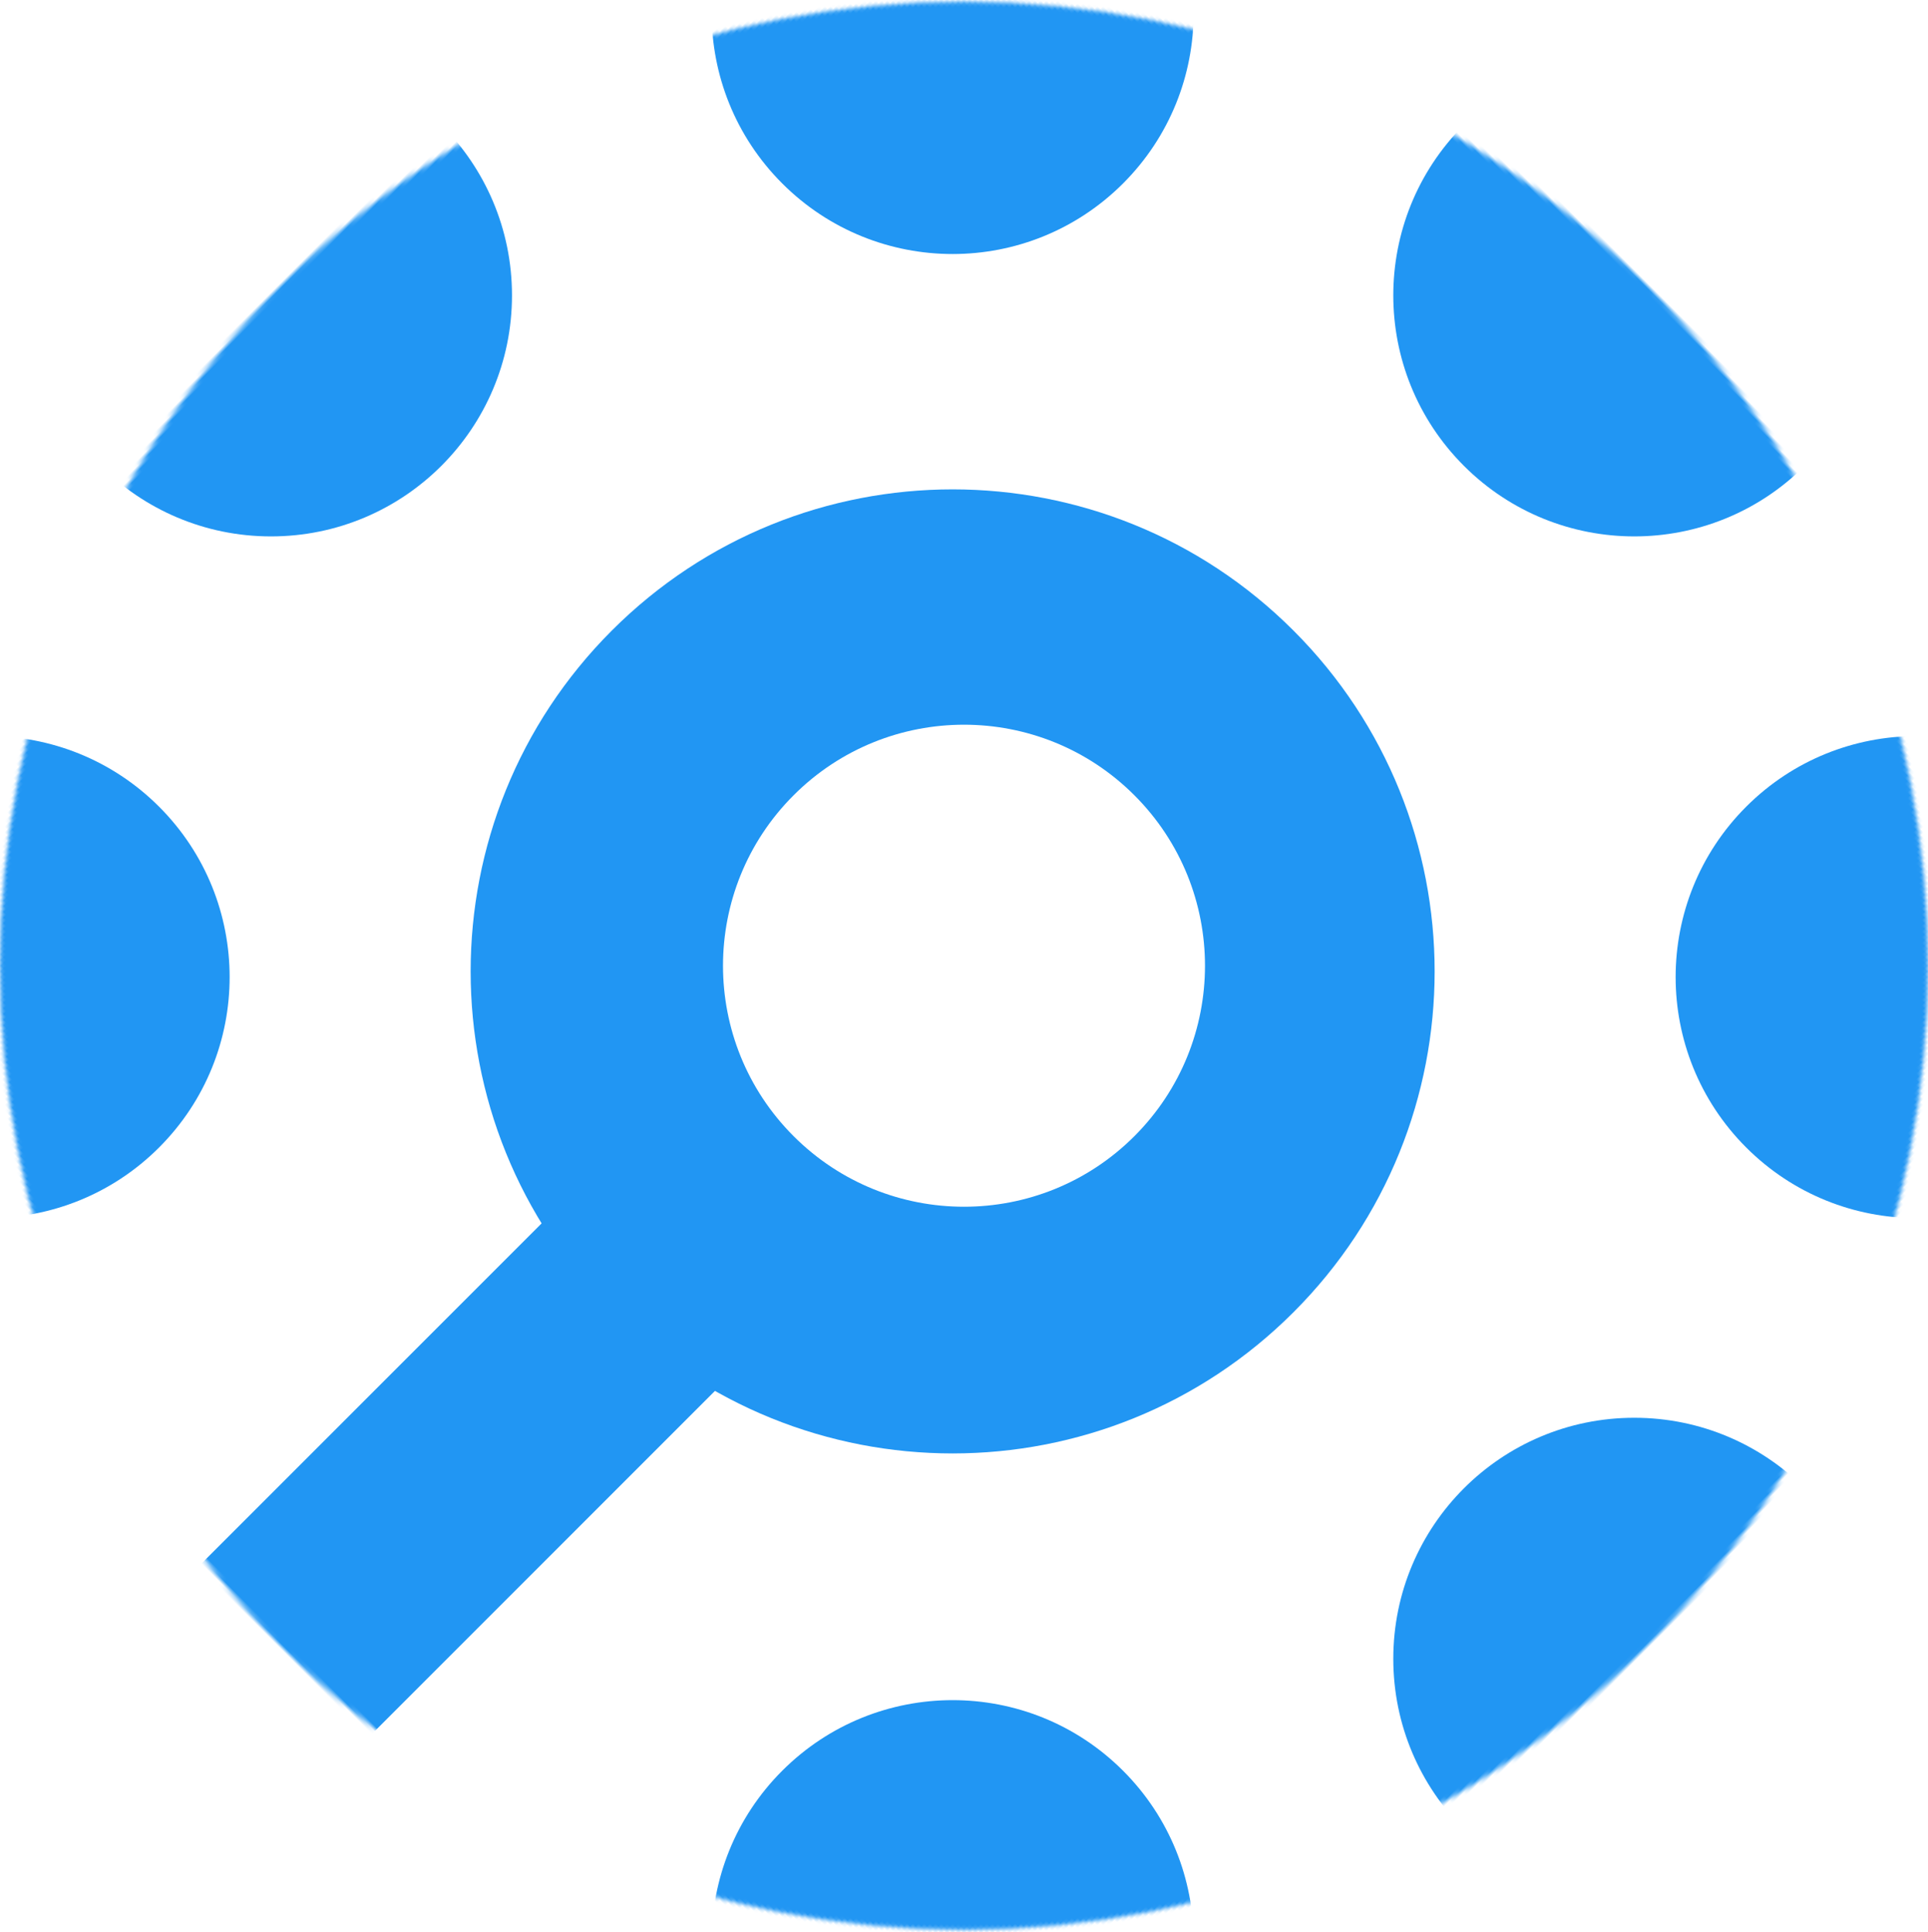 <?xml version="1.0" encoding="UTF-8"?>
<svg width="480px" height="481px" viewBox="0 0 480 481" version="1.1" xmlns="http://www.w3.org/2000/svg" xmlns:xlink="http://www.w3.org/1999/xlink">
    <title>Group 2</title>
    <defs>
        <circle id="path-1" cx="240" cy="240" r="240"></circle>
    </defs>
    <g id="Page-1" stroke="none" stroke-width="1" fill="none" fill-rule="evenodd">
        <g id="Group-2" transform="translate(240, 240.411) rotate(45) translate(-240, -240.411) translate(0, 0.411)">
            <mask id="mask-2" fill="white">
                <use xlink:href="#path-1"></use>
            </mask>
            <g id="Mask"></g>
            <g mask="url(#mask-2)">
                <g transform="translate(-85, -56)">
                    <rect id="Rectangle" fill="#2196F3" x="296" y="390" width="60" height="200"></rect>
                    <path d="M324,179 C390.274,179 444,232.726 444,299 C444,365.274 390.274,419 324,419 C257.726,419 204,365.274 204,299 C204,232.726 257.726,179 324,179 Z M325,236 C291.863,236 265,262.863 265,296 C265,329.137 291.863,356 325,356 C358.137,356 385,329.137 385,296 C385,262.863 358.137,236 325,236 Z" id="Combined-Shape" fill="#2196F3"></path>
                    <circle id="Oval" fill="#2196F3" cx="325" cy="60" r="60"></circle>
                    <g id="Group" stroke-width="1" fill="none" transform="translate(325, 300) rotate(45) translate(-325, -300) translate(240, -25)">
                        <circle id="Oval-Copy-3" fill="#2196F3" transform="translate(85, 85) rotate(45) translate(-85, -85) " cx="85" cy="85" r="60"></circle>
                        <circle id="Oval-Copy-2" fill="#2196F3" transform="translate(85, 565) rotate(45) translate(-85, -565) " cx="85" cy="565" r="60"></circle>
                    </g>
                    <g id="Group-Copy" stroke-width="1" fill="none" transform="translate(325, 300) rotate(90) translate(-325, -300) translate(240, -25)">
                        <circle id="Oval-Copy-3" fill="#2196F3" transform="translate(85, 85) rotate(45) translate(-85, -85) " cx="85" cy="85" r="60"></circle>
                        <circle id="Oval-Copy-2" fill="#2196F3" transform="translate(85, 565) rotate(45) translate(-85, -565) " cx="85" cy="565" r="60"></circle>
                    </g>
                    <g id="Group-Copy-2" stroke-width="1" fill="none" transform="translate(325, 300) rotate(135) translate(-325, -300) translate(240, -25)">
                        <circle id="Oval-Copy-3" fill="#2196F3" transform="translate(85, 85) rotate(45) translate(-85, -85) " cx="85" cy="85" r="60"></circle>
                        <circle id="Oval-Copy-2" fill="#2196F3" transform="translate(85, 565) rotate(45) translate(-85, -565) " cx="85" cy="565" r="60"></circle>
                    </g>
                </g>
            </g>
        </g>
    </g>
</svg>
